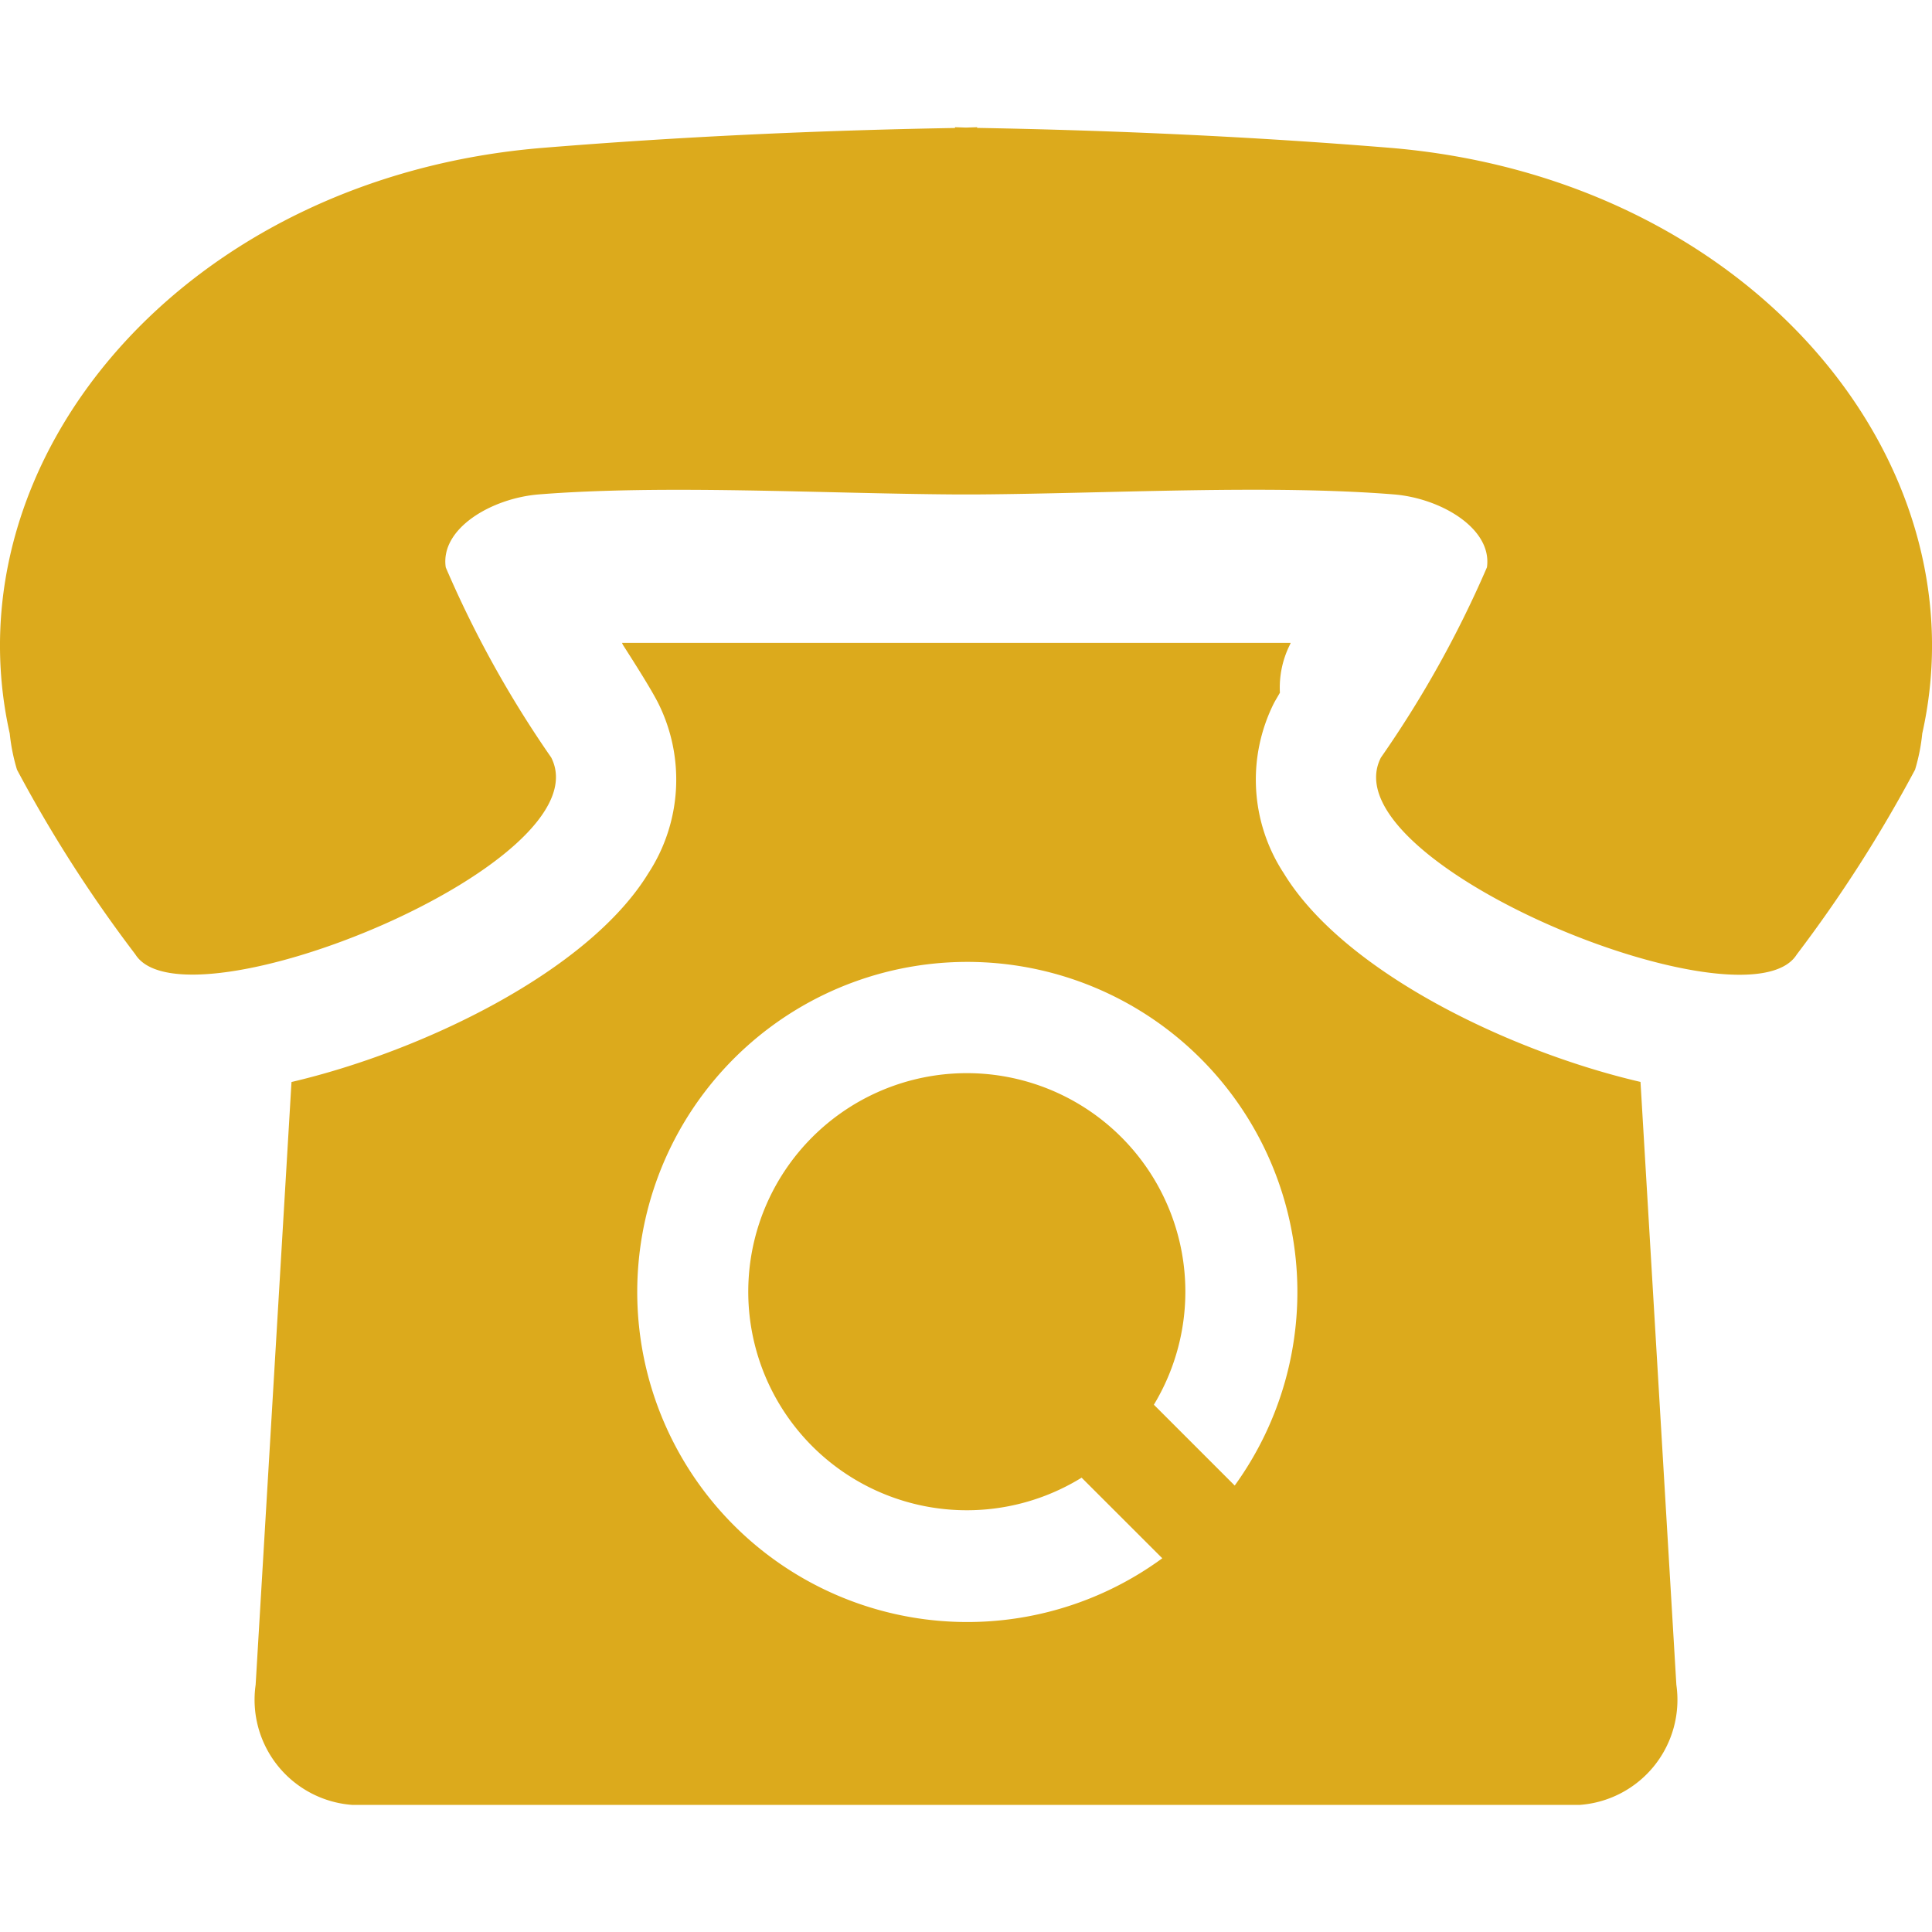 <svg xmlns="http://www.w3.org/2000/svg" xmlns:xlink="http://www.w3.org/1999/xlink" width="25" height="25" viewBox="0 0 25 25"><defs><clipPath id="a"><rect width="25" height="25" transform="translate(337 497)" fill="#dcaa1c"/></clipPath></defs><g transform="translate(-337 -497)" clip-path="url(#a)"><g transform="translate(337 497.001)"><path d="M24.874,9.49a2.465,2.465,0,0,1-.093.468,17.731,17.731,0,0,1-1.531,2.392c-.64,1.023-6.082-1.182-5.381-2.548A14,14,0,0,0,19.241,7.34c.071-.5-.592-.892-1.2-.943-1.615-.13-3.679-.012-5.394,0h-.285c-1.715-.011-3.778-.129-5.394,0-.612.051-1.275.443-1.2.944A13.949,13.949,0,0,0,7.132,9.8c.7,1.366-4.741,3.571-5.381,2.548A17.61,17.61,0,0,1,.22,9.959a2.478,2.478,0,0,1-.094-.468C-.672,5.923,2.4,2.283,7.038,1.911c1.77-.144,3.544-.225,5.32-.256v-.01l.143.005.143-.005v.009c1.775.032,3.549.112,5.319.256C22.6,2.283,25.673,5.924,24.874,9.49ZM21.692,21.8a1.363,1.363,0,0,1-1.247,1.554H4.554A1.364,1.364,0,0,1,3.308,21.8L3.772,14c1.684-.394,3.836-1.425,4.617-2.7a2.216,2.216,0,0,0,.124-2.211c-.09-.174-.26-.445-.454-.748h0l-.01-.023H16.7c0,.012-.006.014-.013.032a1.241,1.241,0,0,0-.125.613c-.025.044-.059.1-.078.136a2.21,2.21,0,0,0,.128,2.2c.781,1.281,2.932,2.309,4.616,2.7ZM15.54,13.7a4.271,4.271,0,1,0-.5,6.463l-1.044-1.043a2.828,2.828,0,1,1,.935-.944l1.046,1.046A4.272,4.272,0,0,0,15.54,13.7Z" fill="#dcaa1c"/></g></g></svg>